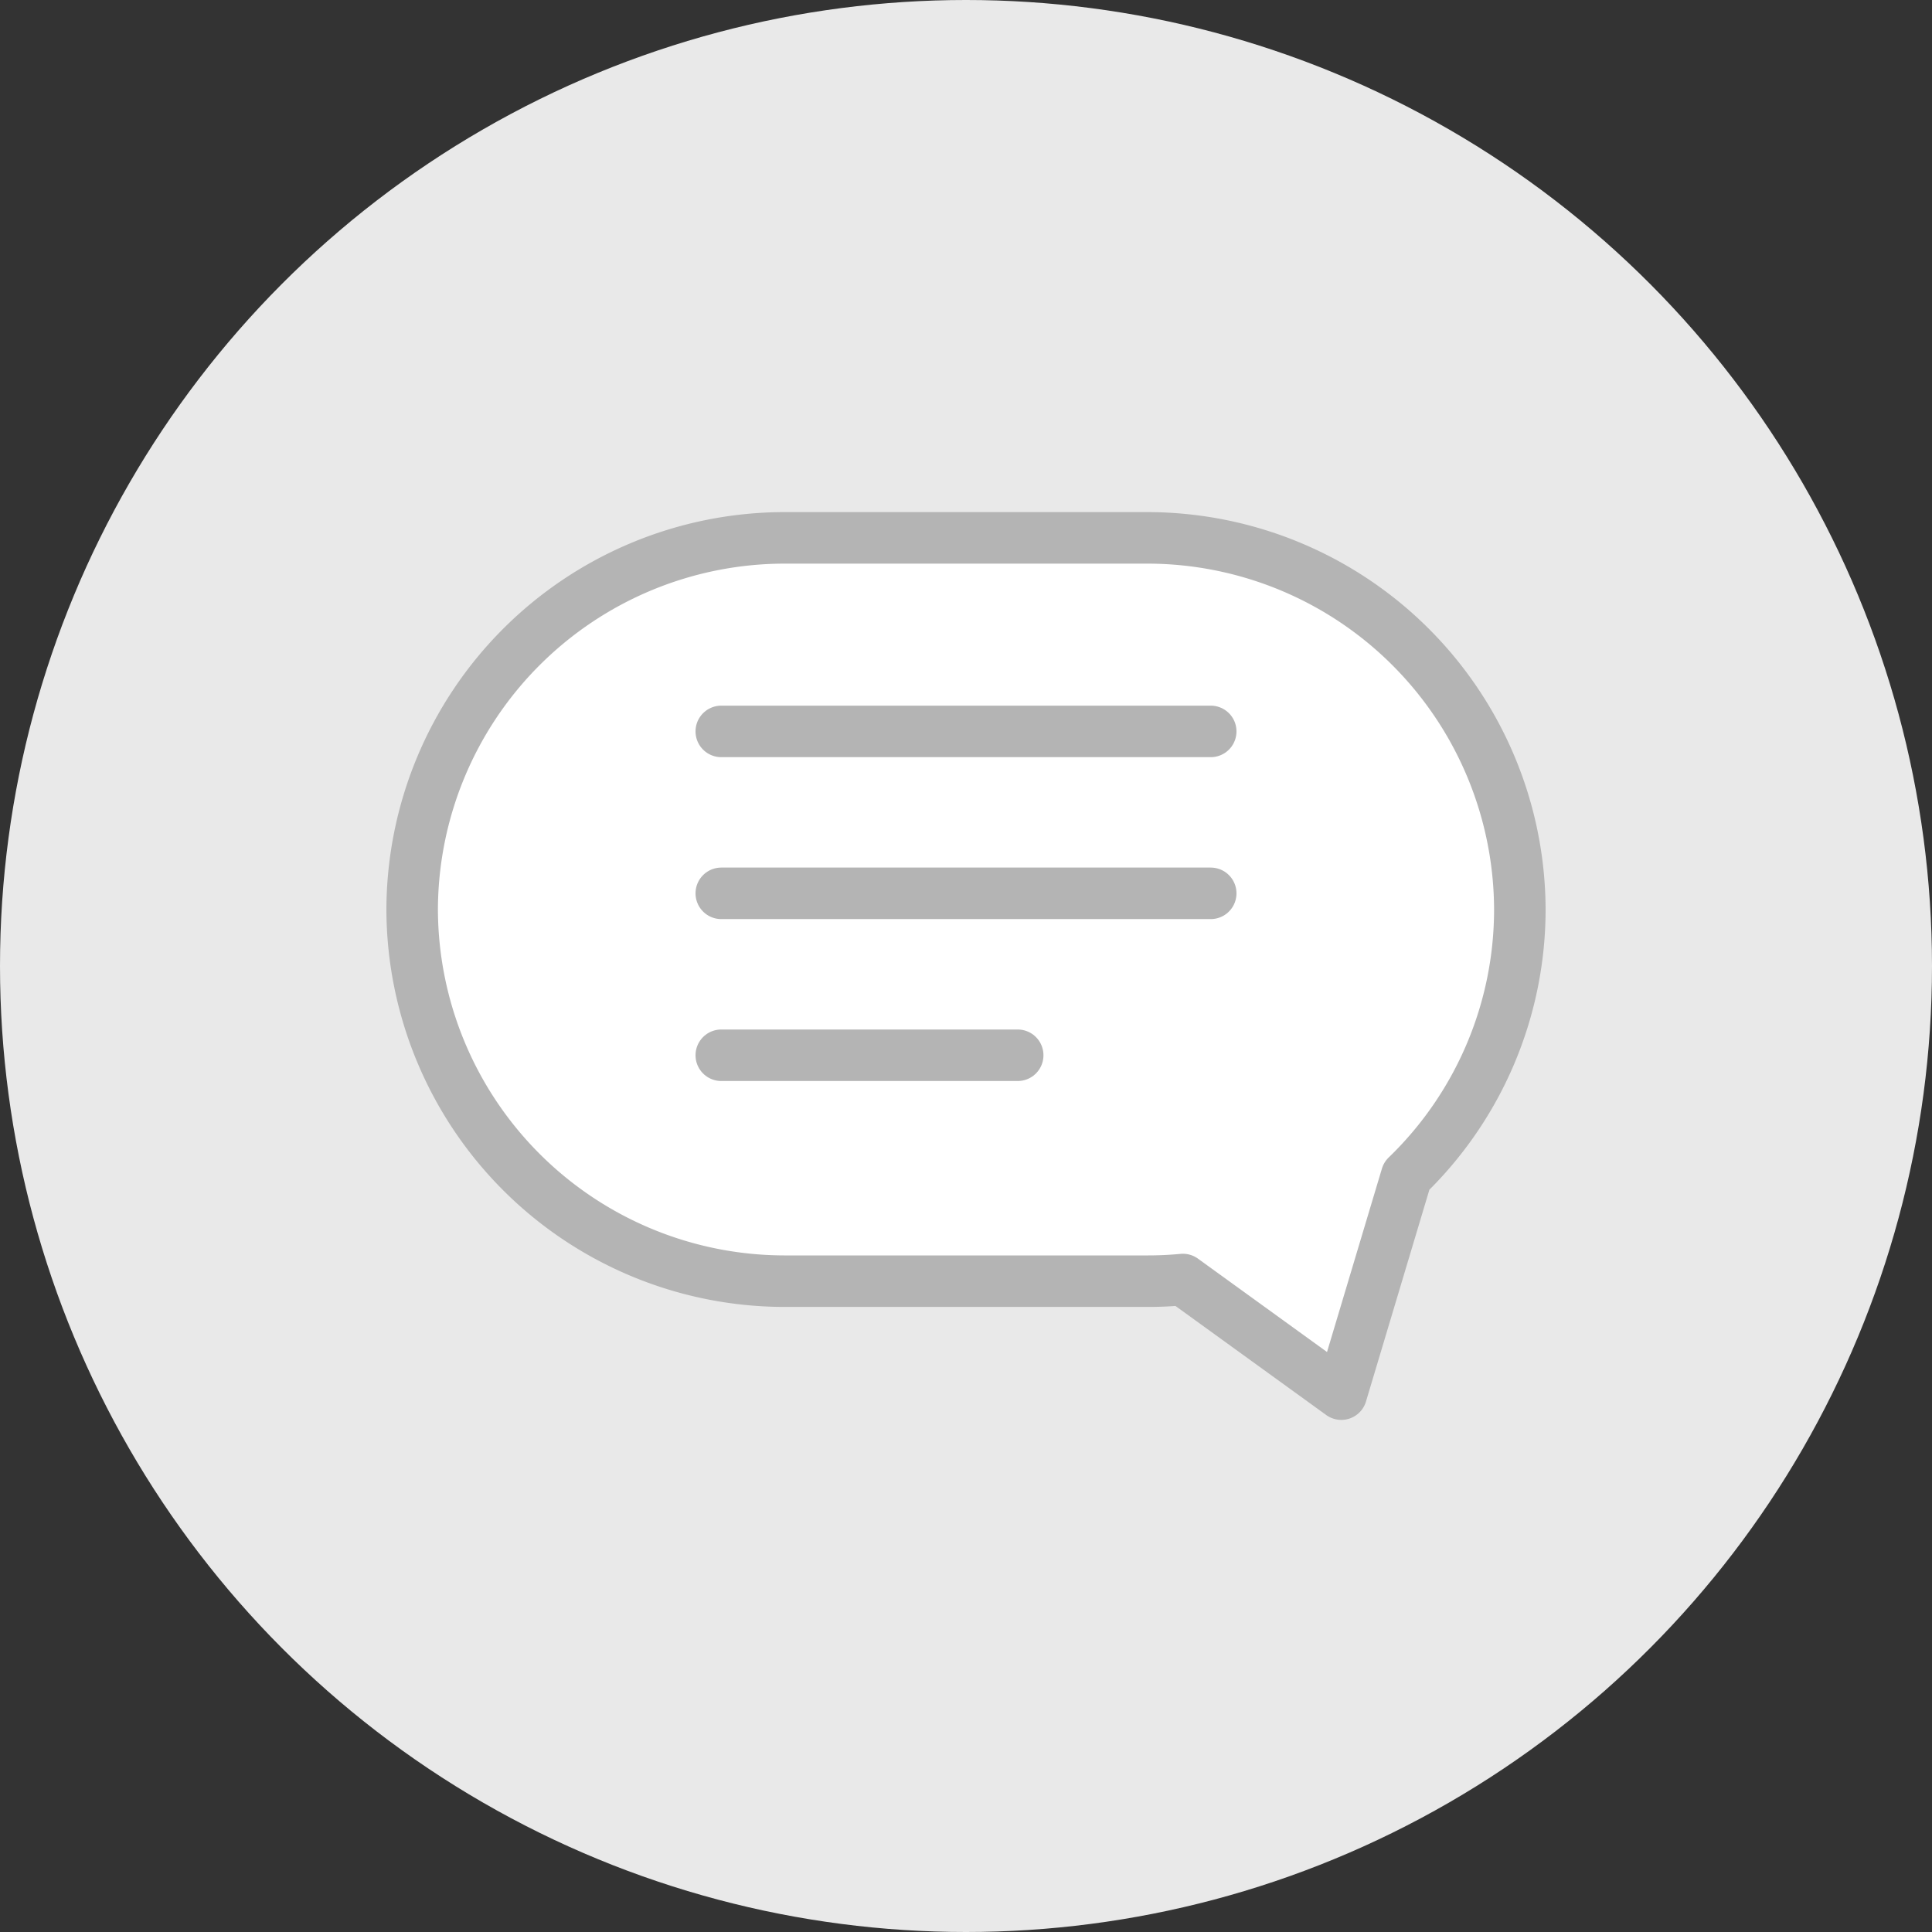 <svg xmlns="http://www.w3.org/2000/svg" viewBox="0 0 75 75"><rect x="0" y="0" width="75" height="75" fill="#333333" stroke="none"/><defs><style>.cls-1{fill:#e9e9e9;}.cls-2{fill:#fff;stroke:#b4b4b4;stroke-linecap:round;stroke-linejoin:round;stroke-width:2px;}</style></defs><title>icon_09</title><g id="레이어_2" data-name="레이어 2"><g id="레이어_1-2" data-name="레이어 1"><circle class="cls-1" cx="37.5" cy="37.5" r="37.5"/><path class="cls-2" d="M59,35.308h0A14.47,14.47,0,0,0,44.572,20.88H30.428A14.47,14.47,0,0,0,16,35.308h0A14.47,14.47,0,0,0,30.428,49.735H44.572c.454,0,.903-.022,1.347-.064l6.15,4.449,2.535-8.468A14.388,14.388,0,0,0,59,35.308Z"/><line class="cls-2" x1="28" y1="28.393" x2="47" y2="28.393"/><line class="cls-2" x1="28" y1="34.679" x2="47" y2="34.679"/><line class="cls-2" x1="28" y1="40.965" x2="39.507" y2="40.965"/></g></g></svg>